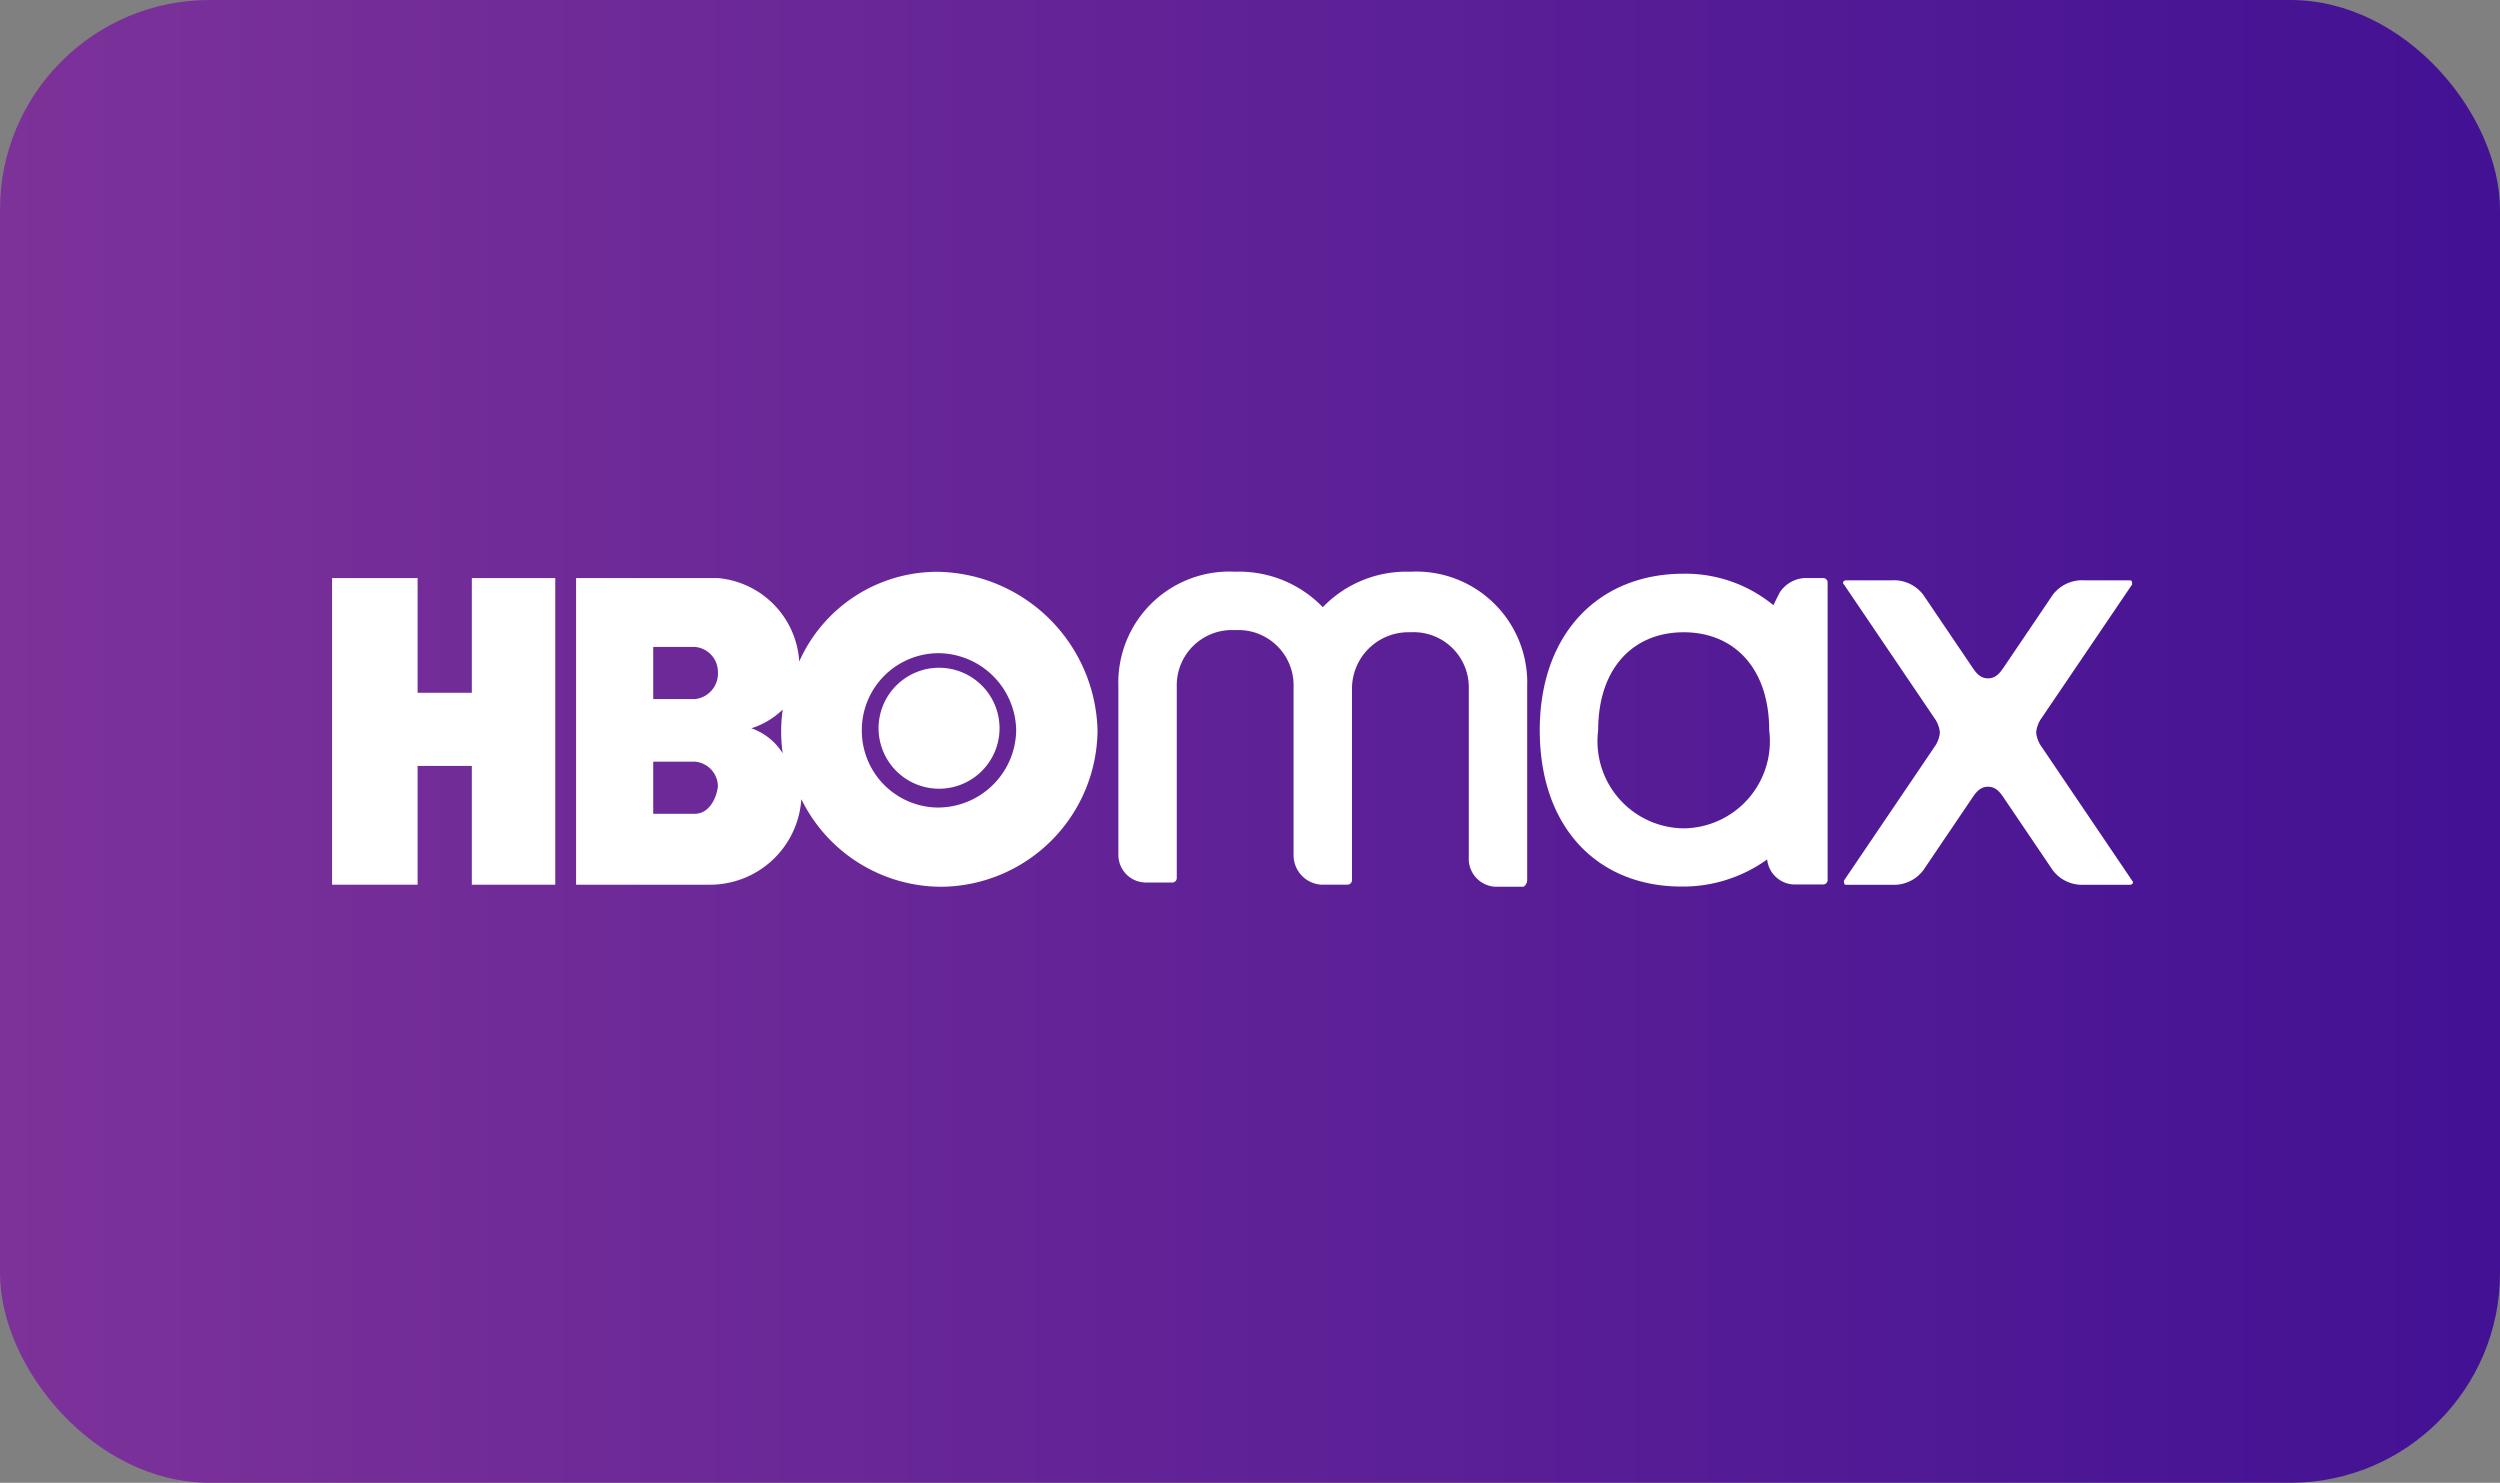 <svg id="bomax" xmlns="http://www.w3.org/2000/svg" xmlns:xlink="http://www.w3.org/1999/xlink" width="71.552" height="42.438" viewBox="0 0 71.552 42.438">
  <rect x="0" y="0" width="71.552" height="42.438" fill="#808080" stroke="none"/>
  <defs>
    <linearGradient id="linear-gradient" y1="1" x2="1" y2="1" gradientUnits="objectBoundingBox">
      <stop offset="0" stop-color="#7d3299"/>
      <stop offset="1" stop-color="#421194"/>
    </linearGradient>
  </defs>
  <rect id="Rectángulo_19770" data-name="Rectángulo 19770" width="71.552" height="42.438" rx="6" fill="url(#linear-gradient)"/>
  <g id="Grupo_26252" data-name="Grupo 26252" transform="translate(9.504 16.366)">
    <path id="Trazado_67178" data-name="Trazado 67178" d="M2130.6-89.117v5.552c0,.06-.06.179-.119.179h-.776a.8.8,0,0,1-.776-.836v-4.836a1.579,1.579,0,0,0-1.671-1.612,1.616,1.616,0,0,0-1.672,1.612v5.492a.129.129,0,0,1-.12.119h-.776a.845.845,0,0,1-.776-.836v-4.836a1.58,1.58,0,0,0-1.671-1.612,1.58,1.58,0,0,0-1.672,1.612v5.492a.128.128,0,0,1-.119.119h-.776a.79.79,0,0,1-.776-.776v-4.836a3.177,3.177,0,0,1,3.343-3.283,3.326,3.326,0,0,1,2.507,1.015,3.325,3.325,0,0,1,2.507-1.015A3.177,3.177,0,0,1,2130.6-89.117Z" transform="translate(-2096.395 92.4)" fill="#fff"/>
    <path id="Trazado_67179" data-name="Trazado 67179" d="M2161.922-83.4c.06.06,0,.119-.06.119h-1.313a1.052,1.052,0,0,1-.9-.418l-1.373-2.03c-.119-.179-.239-.358-.478-.358s-.358.179-.478.358l-1.373,2.03a1.052,1.052,0,0,1-.9.418h-1.313c-.06,0-.06-.06-.06-.119l2.627-3.88a.85.85,0,0,0,.119-.358.85.85,0,0,0-.119-.358l-2.627-3.88c-.06-.06,0-.119.06-.119h1.313a1.052,1.052,0,0,1,.9.418l1.373,2.03c.119.179.239.358.478.358s.358-.179.478-.358l1.373-2.03a1.052,1.052,0,0,1,.9-.418h1.313c.06,0,.06.06.06.119L2159.295-88a.85.85,0,0,0-.119.358.85.85,0,0,0,.119.358Z" transform="translate(-2110.403 92.238)" fill="#fff"/>
    <path id="Trazado_67180" data-name="Trazado 67180" d="M2147.219-92.181h-.538a.911.911,0,0,0-.716.418l-.179.358a3.966,3.966,0,0,0-2.567-.9c-2.447,0-4.119,1.731-4.119,4.477,0,2.806,1.672,4.477,4.06,4.477a4.126,4.126,0,0,0,2.448-.776.8.8,0,0,0,.836.716h.776a.128.128,0,0,0,.119-.119v-8.537A.128.128,0,0,0,2147.219-92.181Zm-4,7.164a2.492,2.492,0,0,1-2.447-2.806c0-1.791,1.015-2.806,2.447-2.806s2.448,1.015,2.448,2.806A2.493,2.493,0,0,1,2143.219-85.017Z" transform="translate(-2104.535 92.359)" fill="#fff"/>
    <path id="Trazado_67181" data-name="Trazado 67181" d="M2085.2-88.817h-1.552V-92.1H2081.2v8.776h2.448v-3.4h1.552v3.4h2.388V-92.1H2085.2Z" transform="translate(-2081.2 92.279)" fill="#fff"/>
    <path id="Trazado_67182" data-name="Trazado 67182" d="M2103.287-92.4a4.323,4.323,0,0,0-4,2.567,2.558,2.558,0,0,0-2.328-2.388H2092.9v8.776h3.821a2.62,2.62,0,0,0,2.626-2.448,4.47,4.47,0,0,0,4,2.507,4.51,4.51,0,0,0,4.477-4.477A4.654,4.654,0,0,0,2103.287-92.4Zm-6.985,6.925h-1.194v-1.492h1.194a.717.717,0,0,1,.657.716C2096.9-85.833,2096.661-85.475,2096.3-85.475Zm0-3.283h-1.194v-1.492h1.194a.717.717,0,0,1,.657.716A.734.734,0,0,1,2096.3-88.758Zm1.612.836a2.248,2.248,0,0,0,.9-.537,4.414,4.414,0,0,0,0,1.254A1.726,1.726,0,0,0,2097.915-87.923Zm5.373,2.269a2.2,2.2,0,0,1-2.209-2.209,2.2,2.2,0,0,1,2.209-2.209,2.243,2.243,0,0,1,2.209,2.209A2.243,2.243,0,0,1,2103.287-85.654Z" transform="translate(-2085.916 92.4)" fill="#fff"/>
    <path id="Trazado_67183" data-name="Trazado 67183" d="M2109.132-87.8a1.733,1.733,0,0,0-1.732,1.731,1.733,1.733,0,0,0,1.732,1.731,1.732,1.732,0,0,0,1.731-1.731A1.732,1.732,0,0,0,2109.132-87.8Z" transform="translate(-2091.759 90.546)" fill="#fff"/>
  </g>
</svg>
